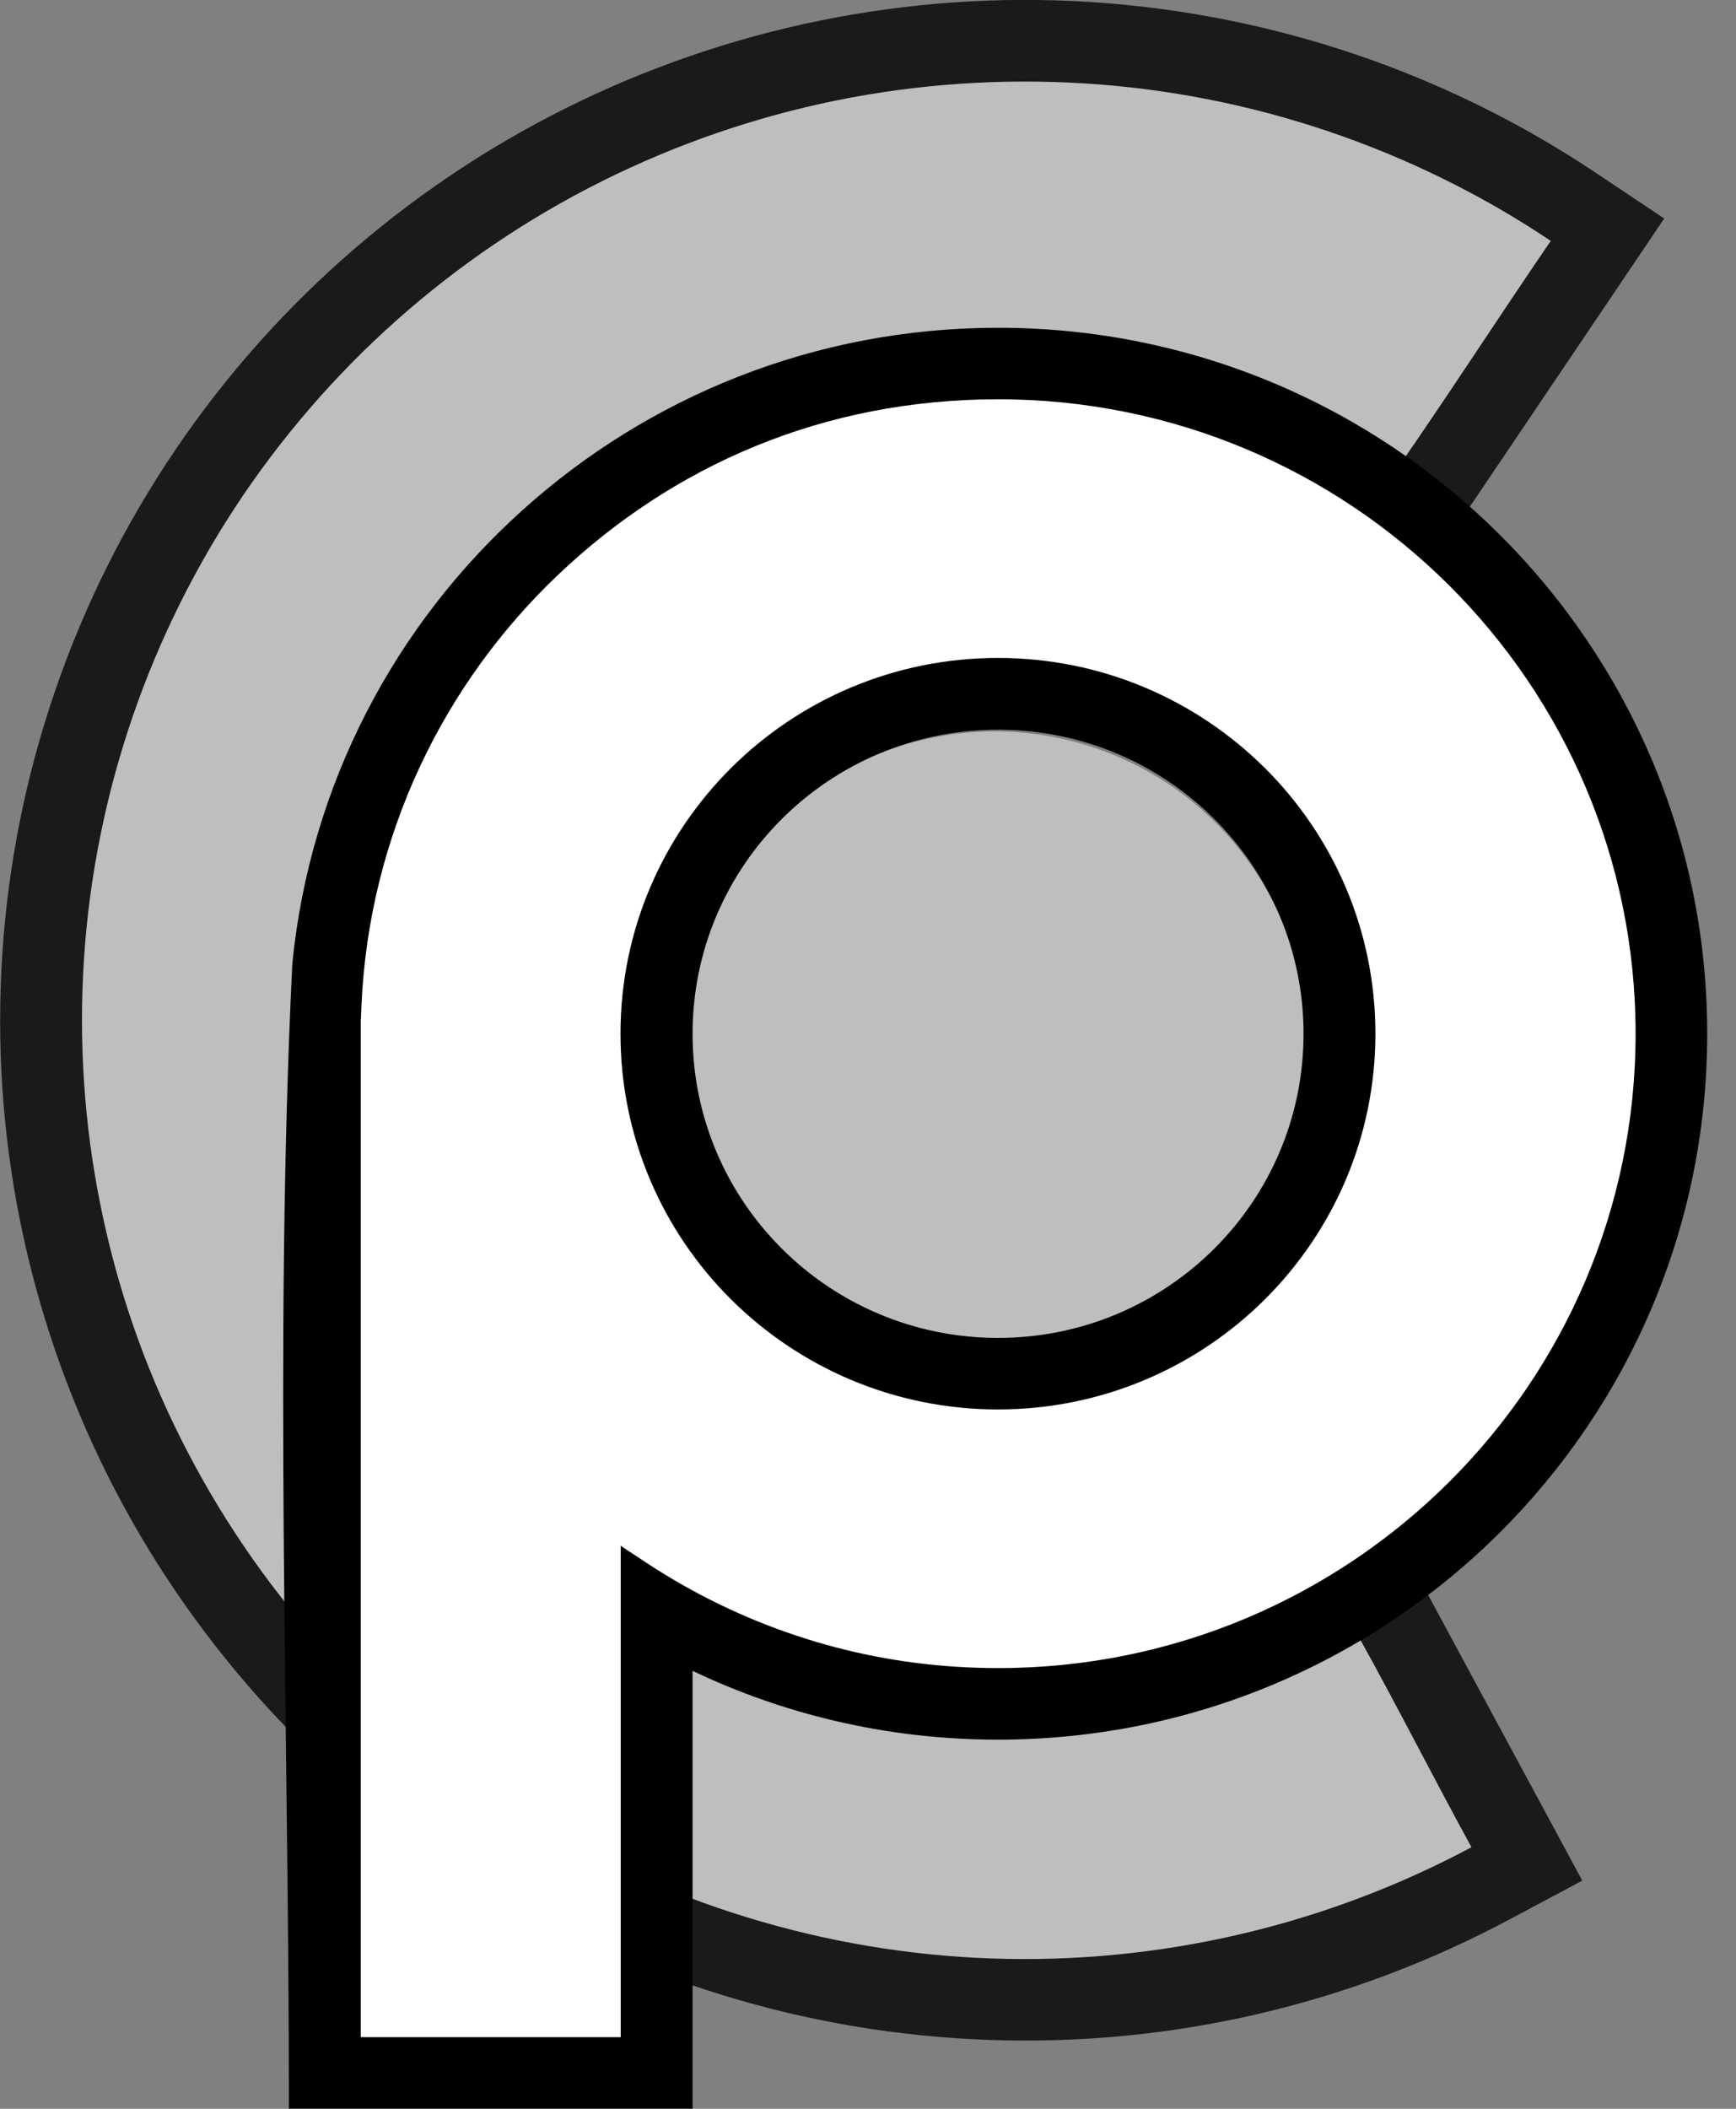 <svg width="56" height="68" viewBox="0 0 56 68" fill="none" xmlns="http://www.w3.org/2000/svg">
<rect x="0" y="0" width="56" height="68" fill="#808080" stroke="none"/>
<path fill-rule="evenodd" clip-rule="evenodd" d="M44.275 16.283L45.374 17.016L46.11 15.922L51.116 8.5L51.852 7.407L50.753 6.674C46.088 3.556 40.671 1.726 35.059 1.376C29.448 1.023 23.844 2.161 18.819 4.672C13.795 7.184 9.529 10.974 6.464 15.662C3.395 20.349 1.634 25.765 1.357 31.353C1.08 36.941 2.303 42.502 4.894 47.465C7.484 52.431 11.354 56.62 16.109 59.607C20.861 62.595 26.326 64.276 31.945 64.473C37.564 64.671 43.134 63.38 48.088 60.731L49.254 60.11L48.63 58.949L44.379 51.077L43.755 49.916L42.589 50.538C39.448 52.216 35.919 53.034 32.36 52.907C28.801 52.781 25.336 51.717 22.326 49.824C19.313 47.93 16.86 45.274 15.219 42.127C13.578 38.979 12.804 35.456 12.98 31.915C13.156 28.373 14.273 24.943 16.217 21.971C18.161 18.999 20.864 16.596 24.049 15.007C27.235 13.415 30.786 12.697 34.342 12.92C37.897 13.143 41.329 14.3 44.29 16.279L44.275 16.283Z" fill="#BEBEBD"/>
<path fill-rule="evenodd" clip-rule="evenodd" d="M45.011 15.193H45.015C46.716 12.749 48.338 10.23 50.025 7.768C47.793 6.272 45.374 5.089 42.843 4.233C40.312 3.378 37.673 2.857 34.985 2.69C32.289 2.522 29.605 2.708 26.992 3.236C24.371 3.768 21.825 4.643 19.418 5.844C17.01 7.046 14.786 8.556 12.793 10.327C10.804 12.098 9.047 14.129 7.574 16.376C6.105 18.623 4.946 21.045 4.124 23.571C3.301 26.1 2.811 28.738 2.681 31.413C2.55 34.087 2.774 36.758 3.346 39.362C3.914 41.955 4.826 44.478 6.071 46.855C7.316 49.239 8.864 51.431 10.666 53.384C12.475 55.344 14.543 57.063 16.816 58.491C19.092 59.924 21.541 61.043 24.095 61.825C26.648 62.609 29.306 63.06 31.998 63.153C34.682 63.246 37.362 62.985 39.972 62.379C42.574 61.776 45.097 60.831 47.467 59.566C46.043 56.966 44.686 54.247 43.213 51.687C41.538 52.584 39.759 53.25 37.931 53.674C36.106 54.098 34.215 54.28 32.312 54.213C30.413 54.146 28.543 53.83 26.749 53.279C24.951 52.725 23.223 51.94 21.623 50.932C20.016 49.92 18.558 48.708 17.287 47.335C16.016 45.958 14.924 44.411 14.049 42.733C13.175 41.059 12.531 39.281 12.128 37.447C11.728 35.624 11.571 33.745 11.664 31.855C11.758 29.969 12.101 28.109 12.681 26.331C13.26 24.549 14.075 22.841 15.111 21.26C16.146 19.679 17.384 18.247 18.79 16.997C20.192 15.751 21.762 14.683 23.459 13.839C25.156 12.991 26.951 12.377 28.79 12.001C30.637 11.625 32.532 11.491 34.42 11.611C36.316 11.729 38.177 12.098 39.957 12.7C41.736 13.299 43.437 14.136 45.015 15.189L45.011 15.193ZM44.641 18.106L43.542 17.373C42.163 16.45 40.671 15.721 39.104 15.189C37.542 14.661 35.908 14.337 34.248 14.233C32.581 14.129 30.921 14.244 29.31 14.572C27.691 14.899 26.117 15.442 24.629 16.183C23.141 16.927 21.769 17.857 20.539 18.95C19.309 20.044 18.225 21.298 17.317 22.689C16.408 24.077 15.694 25.572 15.186 27.134C14.677 28.697 14.374 30.326 14.292 31.982C14.21 33.633 14.352 35.285 14.704 36.896C15.055 38.496 15.619 40.054 16.386 41.524C17.152 42.993 18.105 44.347 19.223 45.56C20.341 46.773 21.62 47.833 23.022 48.715C24.431 49.6 25.941 50.292 27.519 50.776C29.097 51.26 30.738 51.538 32.401 51.598C34.057 51.657 35.714 51.494 37.329 51.118C38.936 50.746 40.495 50.162 41.961 49.381L44.29 48.135L51.041 60.642L48.712 61.884C46.129 63.264 43.389 64.291 40.566 64.946C37.747 65.6 34.831 65.883 31.9 65.779C28.973 65.675 26.087 65.188 23.317 64.336C20.543 63.484 17.881 62.267 15.41 60.712C12.931 59.154 10.685 57.286 8.722 55.162C6.756 53.03 5.069 50.646 3.724 48.068C2.374 45.482 1.383 42.74 0.763 39.917C0.146 37.104 -0.101 34.203 0.045 31.286C0.187 28.377 0.718 25.509 1.615 22.763C2.509 20.014 3.768 17.384 5.365 14.944C6.961 12.503 8.871 10.297 11.036 8.37C13.201 6.447 15.619 4.803 18.236 3.497C20.853 2.191 23.62 1.239 26.461 0.662C29.31 0.086 32.229 -0.123 35.145 0.063C38.069 0.246 40.94 0.815 43.688 1.741C46.432 2.667 49.056 3.954 51.49 5.58L53.684 7.046L45.733 18.831L44.637 18.102L44.641 18.106Z" fill="#1A1A18"/>
<path fill-rule="evenodd" clip-rule="evenodd" d="M43.845 33.332C43.845 39.731 38.63 44.921 32.199 44.921C25.769 44.921 20.554 39.731 20.554 33.332C20.554 26.934 25.769 21.744 32.199 21.744C38.63 21.744 43.845 26.934 43.845 33.332ZM20.554 50.828C23.892 53.03 27.893 54.314 32.199 54.314C43.845 54.314 53.288 44.921 53.288 33.329C53.288 21.737 43.848 12.344 32.199 12.344C20.55 12.344 11.627 21.235 11.133 32.388H11.111V67.777H20.554V50.824V50.828Z" fill="white"/>
<path d="M41.354 37.488C43.515 32.396 41.118 26.526 36.001 24.376C30.885 22.226 24.986 24.611 22.825 29.703C20.665 34.794 23.062 40.665 28.178 42.814C33.295 44.964 39.194 42.579 41.354 37.488Z" fill="#BEBEBD"/>
<path fill-rule="evenodd" clip-rule="evenodd" d="M11.638 32.86V65.69H20.023V49.846L20.846 50.389C21.036 50.516 21.238 50.642 21.451 50.772C21.668 50.906 21.878 51.029 22.076 51.14C23.593 51.996 25.231 52.666 26.958 53.12C28.629 53.559 30.386 53.789 32.199 53.789C37.878 53.789 43.015 51.498 46.738 47.796C50.458 44.094 52.761 38.979 52.761 33.332C52.761 27.685 50.458 22.57 46.738 18.868C43.019 15.167 37.878 12.875 32.199 12.875C26.521 12.875 21.683 15.033 17.993 18.545C14.285 22.071 11.903 26.967 11.66 32.417L11.642 32.86H11.638ZM9.428 31.1V31.089C9.997 25.3 12.744 20.148 16.846 16.458C20.905 12.797 26.289 10.569 32.196 10.569C38.514 10.569 44.23 13.117 48.372 17.235C52.51 21.354 55.071 27.045 55.071 33.332C55.071 39.619 52.51 45.307 48.372 49.429C44.233 53.547 38.514 56.096 32.196 56.096C30.383 56.096 28.618 55.887 26.928 55.489C25.328 55.114 23.792 54.57 22.341 53.878V67.996H9.32C9.32 55.898 8.838 43.213 9.428 31.1ZM39.164 40.27C37.381 42.045 34.917 43.142 32.196 43.142C29.474 43.142 27.01 42.045 25.227 40.27C23.444 38.496 22.341 36.044 22.341 33.336C22.341 30.628 23.444 28.176 25.227 26.402C27.01 24.627 29.474 23.53 32.196 23.53C34.917 23.53 37.381 24.627 39.164 26.402C40.947 28.176 42.05 30.628 42.05 33.336C42.05 36.044 40.947 38.496 39.164 40.27ZM40.802 41.9C38.6 44.091 35.553 45.449 32.192 45.449C28.831 45.449 25.788 44.091 23.582 41.9C21.38 39.709 20.016 36.68 20.016 33.332C20.016 29.984 21.38 26.96 23.582 24.765C25.784 22.574 28.827 21.216 32.192 21.216C35.556 21.216 38.596 22.574 40.802 24.765C43.004 26.956 44.368 29.984 44.368 33.332C44.368 36.68 43.004 39.705 40.802 41.9Z" fill="#000003"/>
</svg>
